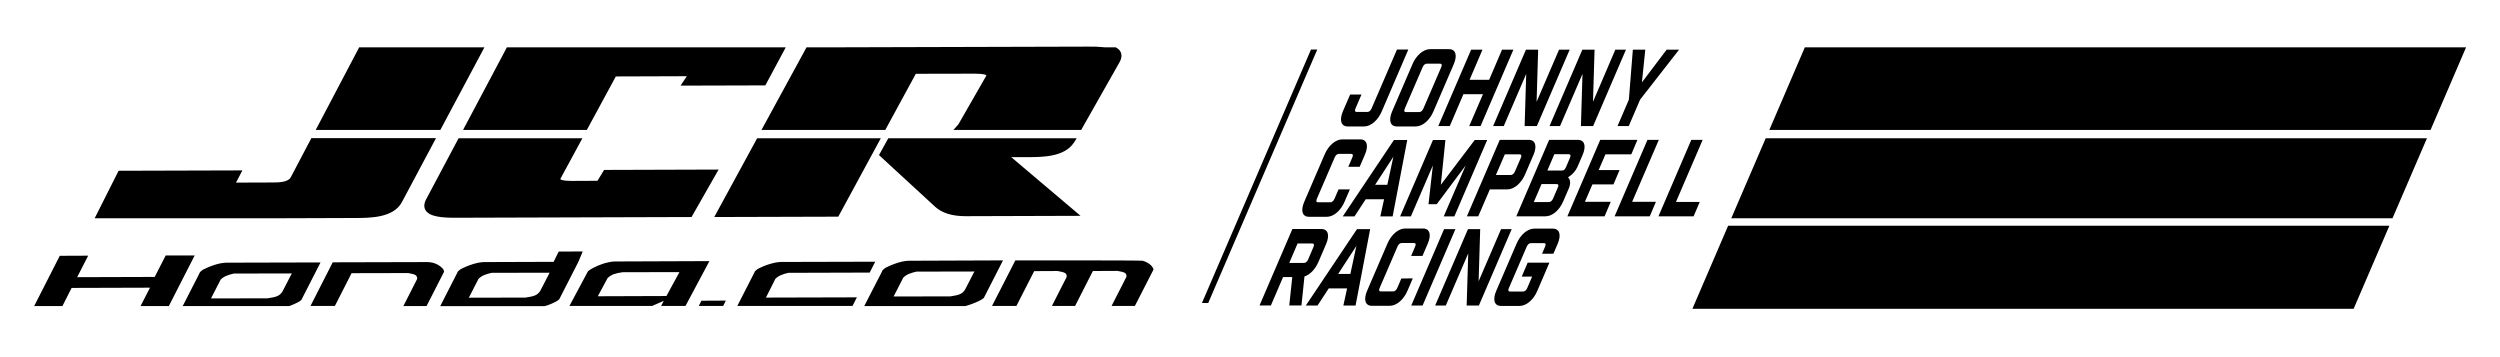 <?xml version="1.0" encoding="utf-8"?>
<!-- Generator: Adobe Illustrator 22.1.0, SVG Export Plug-In . SVG Version: 6.00 Build 0)  -->
<svg version="1.1" id="Layer_1" xmlns="http://www.w3.org/2000/svg" xmlns:xlink="http://www.w3.org/1999/xlink" x="0px" y="0px"
	 viewBox="0 0 2070 296" style="enable-background:new 0 0 2070 296;" xml:space="preserve">
<title>jcr-honda-3</title>
<path d="M1494.4,39.2l-29.4,68.4h547.5l29.4-68.4L1494.4,39.2z M1401.3,255.7h547.5l29.6-68.8h-547.5L1401.3,255.7z M1433.5,180.7
	H1981l28.5-66.2H1462L1433.5,180.7z M1115.9,104.7h13.6c5.5,0,11.5-5.1,14.6-12.5l22-51.2h-9.4l-21,48.7c-0.8,1.9-2.1,3-3.5,3h-8.9
	c-1.4,0-1.8-1.1-0.9-3l4.9-11.4h-9.4l-6,13.9C1108.8,99.6,1110.4,104.7,1115.9,104.7L1115.9,104.7z M1156.6,104.7h15.7
	c5.5,0,11.5-5.1,14.6-12.5l16.8-39c3.2-7.4,1.6-12.5-3.9-12.5h-15.7c-5.5,0-11.5,5.1-14.6,12.5l-16.8,39
	C1149.5,99.6,1151.1,104.7,1156.6,104.7L1156.6,104.7z M1163.2,89.8l14.7-34.1c0.8-1.9,2.1-3,3.5-3h11c1.4,0,1.8,1.1,0.9,3
	l-14.7,34.1c-0.8,1.9-2.1,3-3.5,3h-11C1162.7,92.8,1162.3,91.7,1163.2,89.8L1163.2,89.8z M1200.4,104.4l11.3-26.4h16.2l-11.4,26.4
	h9.4l27.2-63.3h-9.4l-10.7,25h-16.2l10.7-25h-9.4l-27.2,63.3L1200.4,104.4z M1245.1,104.4l18.6-43.2l-1.3,43.2h10.1l27.2-63.3h-8.8
	l-18.6,43.2l1.3-43.2h-10.1l-27.2,63.3L1245.1,104.4z M1291.7,104.4l18.6-43.2l-1.3,43.2h10.1l27.2-63.3h-8.8L1319,84.3l1.3-43.2
	h-10.1l-27.2,63.3L1291.7,104.4z M1348.6,104.4l9.4-21.9l32.3-41.4H1380l-20.5,27.1l2.8-27.1h-10.3l-3.3,41.4l-9.4,21.9
	L1348.6,104.4z M1083.8,179.5h14.9c5.5,0,11.5-5.1,14.6-12.5l4.4-10.2h-9.4l-3.3,7.7c-0.8,1.9-2.1,3-3.5,3h-10.2
	c-1.4,0-1.8-1.1-0.9-3l14.7-34.1c0.8-1.9,2.1-3,3.5-3h10.2c1.4,0,1.8,1.1,0.9,3l-3.3,7.7h9.4l4.4-10.2c3.2-7.4,1.6-12.5-3.9-12.5
	h-14.9c-5.5,0-11.5,5.1-14.6,12.5l-16.8,39C1076.7,174.4,1078.3,179.5,1083.8,179.5L1083.8,179.5z M1153.1,179.2l12.1-63.3h-11
	l-42.4,63.3h9.7l9.3-14.2h15.2l-3.1,14.2H1153.1z M1138.6,153l15.1-23.2l-5,23.2H1138.6z M1204.2,179.2l27.2-63.3h-10.3L1193,153
	l3.8-37.1h-10.3l-27.2,63.3h8.9l18.2-42.2l-3.6,32.1h6.8l24-32.1l-18.2,42.2L1204.2,179.2z M1233.6,156.8h14.6
	c5.5,0,11.5-5.1,14.6-12.5l6.9-16c3.2-7.4,1.6-12.5-3.9-12.5h-24l-27.2,63.3h9.4L1233.6,156.8z M1246,127.8h12.3
	c1.4,0,1.8,1.1,0.9,3l-4.8,11.1c-0.8,1.9-2.1,3-3.5,3h-12.3L1246,127.8z M1298.3,146.8c3.7-2.2,6.6-5.5,8.2-9.5l3.9-9
	c3.2-7.4,1.6-12.5-3.9-12.5h-23.8l-27.2,63.3h24.3c5.5,0,11.5-5.1,14.6-12.5l4.5-10.4C1300.5,152.5,1300.6,148.9,1298.3,146.8
	L1298.3,146.8z M1289.9,155.2l-3.9,9.1c-0.8,1.9-2.1,3-3.5,3h-12.5l6.4-14.9h11.8C1289.9,152.4,1291,152.6,1289.9,155.2
	L1289.9,155.2z M1293.2,141.2h-12l5.8-13.5h12c1.4,0,1.8,1.1,0.9,3l-3.2,7.6C1295.6,140.6,1294.9,141.2,1293.2,141.2L1293.2,141.2z
	 M1335.9,152.8l5.1-12h-17.3l5.6-13h21.4l5.1-12h-30.8l-27.2,63.3h30.8l5.1-12h-21.4l6.2-14.4H1335.9z M1373.5,115.8h-9.4
	l-27.2,63.3h29.1l5.1-12h-19.7L1373.5,115.8z M1407.4,167.2h-19.7l22.1-51.4h-9.4l-27.2,63.3h29.1L1407.4,167.2z M1091.6,217
	l6.4-14.9c3.2-7.4,1.6-12.5-3.9-12.5h-24l-27.2,63.3h9.4l10.1-23.5h7.6l-2.5,23.5h10.1l2.5-24C1084.6,227.5,1089,223,1091.6,217
	L1091.6,217z M1079.7,217.7h-12.2l6.9-16.1h12.2c1.4,0,1.8,1.1,0.9,3l-4.3,10.1C1082.4,216.7,1081.1,217.7,1079.7,217.7
	L1079.7,217.7z M1123.6,189.7l-42.4,63.3h9.7l9.3-14.2h15.2l-3.1,14.2h10.1l12.1-63.3H1123.6z M1118.1,226.8H1108l15.1-23.2
	L1118.1,226.8z M1160.3,230.6l-3.3,7.7c-0.8,1.9-2.1,3-3.5,3h-10.2c-1.4,0-1.8-1.1-0.9-3l14.7-34.1c0.8-1.9,2.1-3,3.5-3h10.2
	c1.4,0,1.8,1.1,0.9,3l-3.3,7.7h9.4l4.4-10.2c3.2-7.4,1.6-12.5-3.9-12.5h-14.9c-5.5,0-11.5,5.1-14.6,12.5l-16.8,39
	c-3.2,7.4-1.6,12.5,3.9,12.5h14.9c5.5,0,11.5-5.1,14.6-12.5l4.4-10.2L1160.3,230.6z M1195.7,189.7l-27.2,63.3h9.4l27.2-63.3H1195.7z
	 M1242.9,189.7l-18.6,43.2l1.3-43.2h-10.1l-27.2,63.3h8.8l18.6-43.2l-1.3,43.2h10.1l27.2-63.3H1242.9z M1285.8,189.3h-15.5
	c-5.5,0-11.5,5.1-14.6,12.5l-16.8,39c-3.2,7.4-1.6,12.5,3.9,12.5h15.5c5.5,0,11.5-5.1,14.6-12.5l10-23.3h-18L1260,229h8.6l-4,9.4
	c-0.8,1.9-2.1,3-3.5,3h-10.8c-1.4,0-1.8-1.1-0.9-3l14.7-34.1c0.8-1.9,2.1-3,3.5-3h10.8c1.4,0,1.8,1.1,0.9,3l-2.5,5.8h9.4l3.6-8.3
	C1292.9,194.4,1291.3,189.3,1285.8,189.3L1285.8,189.3z M1085.5,41l-90.3,209.9h5.2L1090.7,41H1085.5z M950.4,217.7
	c-1.4-0.8-2.8-1.4-4.3-1.8c-1.6-0.4-105.4-0.3-105.4-0.3l-19.3,37.7h20.2l14.7-28.8l19.4-0.1c3.2,0.5,5.2,1.1,6.2,1.7
	c1,0.7,1.5,1.9,1.3,3.2l-12.2,24h19.2l14.7-28.9l20.4-0.1c3.2,0.5,5.2,1.1,6.2,1.7c1,0.7,1.4,2,1.2,3.2l-12.3,24.1h19.3l15.4-30.1
	c-0.2-1.1-0.8-2.1-1.5-2.9C952.7,219.3,951.6,218.4,950.4,217.7z M752.2,215.9c-1.7,0.1-3.5,0.3-5.2,0.7c-2.2,0.5-4.3,1.1-6.4,1.9
	c-2,0.7-4,1.6-5.9,2.5c-1.5,0.6-2.8,1.6-3.9,2.7l-1,2.1l-14.2,27.6h83.8c1.9-0.5,3.8-1.1,5.8-1.9c1.9-0.7,3.8-1.5,5.6-2.4
	c1.4-0.6,2.6-1.4,3.8-2.4l15.9-31.1L752.2,215.9z M798.9,240.1c-0.6,0.8-1.2,1.5-1.9,2.1c-0.7,0.6-1.5,1.1-2.3,1.4
	c-1.1,0.4-2.2,0.8-3.3,1c-1.3,0.3-2.8,0.5-4.6,0.8l-46.9,0.1l8-15.6c1.3-1.3,2.8-2.3,4.4-3c2.1-0.9,4.3-1.5,6.5-2l48-0.1
	L798.9,240.1z M366.2,222c-1-1-2.1-1.9-3.3-2.6c-1.4-0.8-2.8-1.4-4.4-1.8c-1.5-0.4-3-0.6-4.6-0.6l-78.4,0.2l-18.4,36.1h20.2
	l13.8-27.1l46.9-0.1c3.2,0.5,5.2,1.1,6.1,1.7c1,0.8,1.5,2,1.3,3.2l-11.4,22.4h19.2l14.5-28.4C367.6,223.8,367,222.8,366.2,222
	L366.2,222z M578.6,253.3h20.2l2.2-4.4l-20.2,0.1L578.6,253.3z M482.5,208.2l-19.9,0.1l-4.2,8.5l-57.9,0.2c-1.7,0.1-3.5,0.3-5.2,0.7
	c-2.2,0.5-4.3,1.1-6.4,1.9c-2,0.7-4,1.5-5.9,2.5c-1.5,0.6-2.8,1.6-3.9,2.7l-1,2.1l-13.6,26.6H451c0.9-0.3,1.7-0.5,2.6-0.8
	c1.9-0.7,3.8-1.5,5.6-2.4c1.4-0.6,2.6-1.4,3.8-2.4l15.9-31.1L482.5,208.2z M447.2,241.1c-0.6,0.8-1.2,1.5-1.9,2.1
	c-0.7,0.6-1.5,1-2.3,1.4c-1.1,0.4-2.2,0.8-3.3,1c-1.3,0.3-2.8,0.5-4.6,0.8l-46.9,0.1l8-15.6c1.3-1.3,2.8-2.3,4.4-3
	c2.1-0.9,4.3-1.6,6.5-2l48-0.1L447.2,241.1z M509,216.5c-1.8,0-3.5,0.3-5.2,0.7c-2.1,0.4-4.2,1-6.2,1.8c-2.1,0.8-4.1,1.6-6,2.6
	c-1.7,0.8-3.2,1.8-4.7,2.9l-15.4,28.8H540l9.6-4.2l-2.2,4.2h20.2l19.8-37.1L509,216.5z M551.8,245.1l-56.8,0.2l8-14.9
	c1.3-1.4,2.9-2.4,4.6-3.2c2.6-0.9,5.2-1.5,8-1.8l47-0.1L551.8,245.1z M642,230.9c1.3-1.3,2.8-2.3,4.4-3c2.1-0.9,4.3-1.6,6.5-2
	l67.2-0.2l4.6-9l-78.3,0.2c-1.7,0.1-3.5,0.3-5.2,0.7c-2.2,0.5-4.3,1.1-6.3,1.8c-2,0.7-4,1.6-5.9,2.5c-1.5,0.6-2.8,1.6-3.9,2.7
	l-1,2.1l-13.6,26.6h95.4l3.6-7.1l-75.3,0.2L642,230.9z M137.2,211.5l-9.1,17.8l-64.2,0.2l9.1-17.8l-23.5,0.1l-21.2,41.6h23.4l7.6-15
	l64.9-0.2l-7.8,15.2h23.4l21.4-41.9L137.2,211.5z M187,217.5c-1.7,0.1-3.5,0.3-5.2,0.7c-2.2,0.5-4.3,1.1-6.4,1.9
	c-2,0.7-4,1.6-5.9,2.5c-1.5,0.6-2.8,1.6-3.9,2.7l-1,2.1l-13.3,26h88.2c0.2-0.1,0.4-0.1,0.6-0.2c1.9-0.7,3.8-1.5,5.6-2.4
	c1.4-0.6,2.6-1.4,3.8-2.4l15.9-31.1L187,217.5z M233.7,241.7c-0.6,0.8-1.2,1.5-1.9,2.1c-0.7,0.6-1.5,1.1-2.3,1.4
	c-1.1,0.4-2.2,0.8-3.3,1c-1.3,0.3-2.8,0.5-4.6,0.8l-46.9,0.1l8-15.6c1.3-1.3,2.8-2.3,4.4-3c2.1-0.9,4.3-1.5,6.5-2l48-0.1
	L233.7,241.7z M485.9,107.6l24-44.3l58.8-0.2l-5.2,7.8l70.2-0.2l16.9-31.5H419.7l-36.3,68.4H485.9z M401.1,39.2H297.4l-36,68.4
	h103.2L401.1,39.2z M733,107.6l25.3-46.5l48.9-0.1c8,0,9.3,1.1,9.5,1.4c0,0.3-0.2,0.7-0.4,0.9l-22.6,39.4c-0.2,0.4-0.5,0.7-0.9,1.1
	l-3.4,3.8h105.8L927,51.5c2.8-5,1.9-9.4-2.6-12l-0.5-0.3h-8.7c-4.7-0.5-9.4-0.7-14.2-0.6l-214.2,0.6h-19l-37.3,68.4H733z
	 M482.2,114.5H379.7l-26.9,50.6c-1.8,3.4-1.9,6.4-0.5,8.9c3.4,5.6,14,6.3,24.9,6.3l195.4-0.6l22.4-39.3l-94.8,0.3l-5.5,9l-21.4,0.1
	c-8.1,0-9.2-1.2-9.3-1.4c0-0.3,0.1-0.7,0.3-0.9L482.2,114.5z M799.4,179l95.3-0.3l-57.4-48.6l13.6,0c12.2,0,30.5-0.1,38.3-12
	l2.3-3.6h-156l-7.7,13.9l46.5,42.8C780,176.4,788.4,179,799.4,179L799.4,179z M729.3,114.5H626.9l-35.5,65.2l102.7-0.3L729.3,114.5z
	 M293.7,180.5c12.8,0,32.2-0.1,39.1-13.2l28.2-52.9H257.8l-17,32.3c-2.3,4.4-10.5,4.4-16,4.4l-29.4,0.1l5.3-10.1l-102.5,0.3
	l-19.8,39.3h158.6L293.7,180.5z"/>
</svg>
